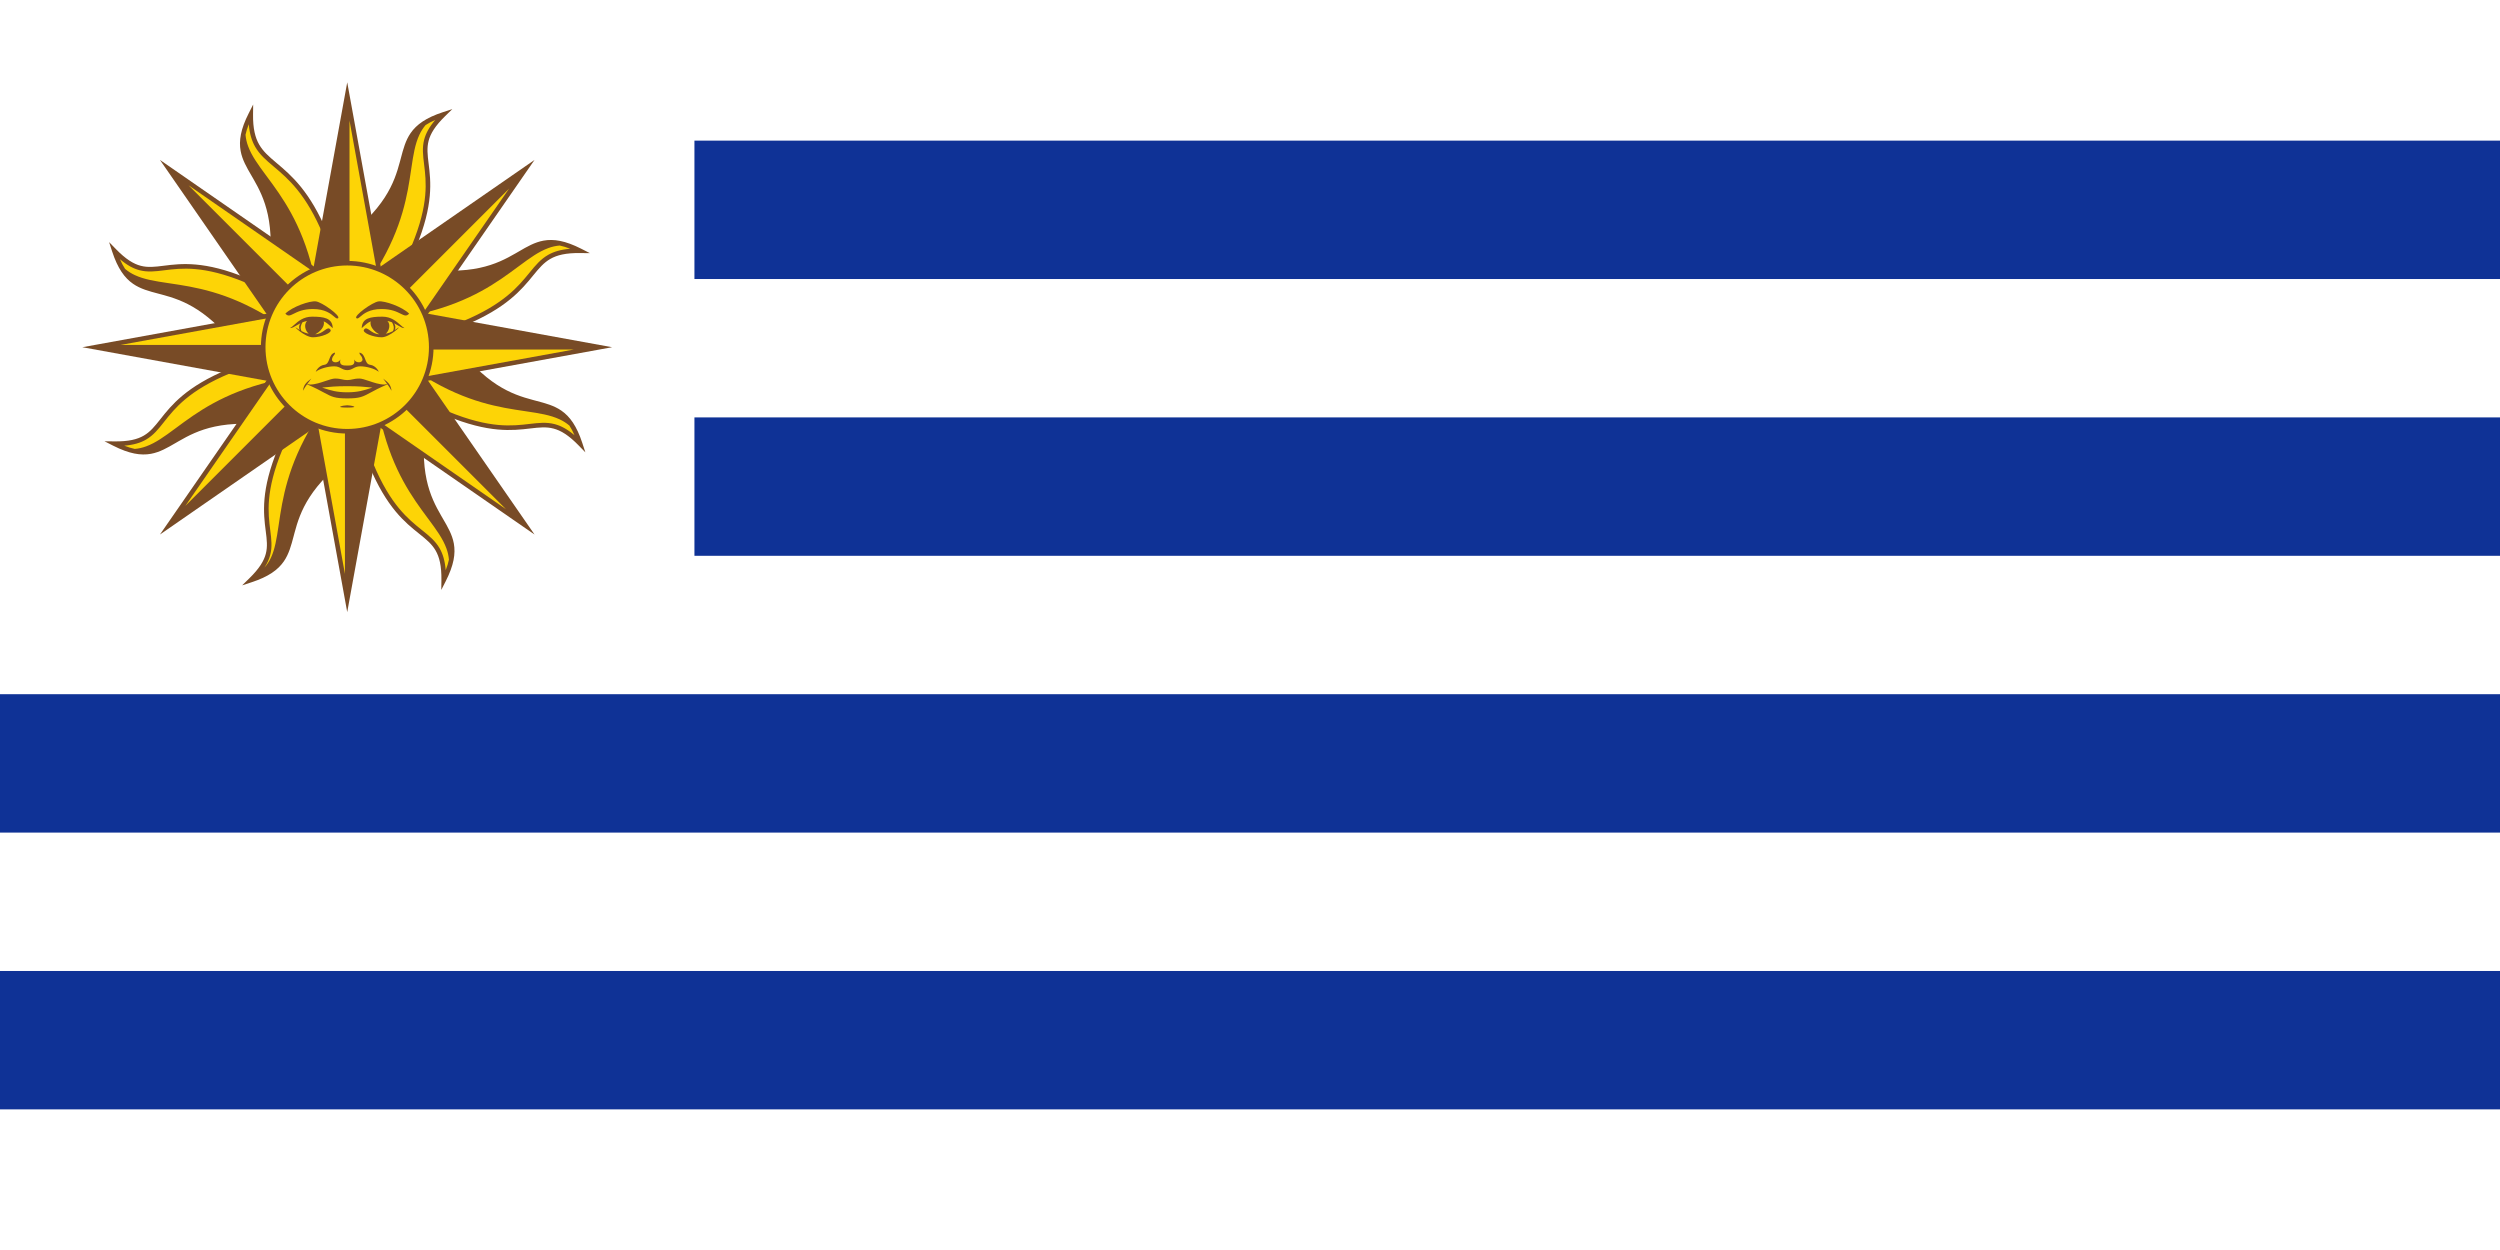<svg width="240" height="120" viewBox="0 0 240 120" fill="none" xmlns="http://www.w3.org/2000/svg">
<rect x="0" y="0" width="240" height="120" fill="#808080" stroke="none"/>
<g clip-path="url(#clip0_307_31094)">
<path d="M0 0H240V120H0V0Z" fill="white"/>
<path d="M240 13.5H66.666V26.786H240V13.5Z" fill="#0F3296"/>
<path d="M240 40.071H66.666V53.357H240V40.071Z" fill="#0F3296"/>
<path d="M0 66.643H240V79.929H0V66.643Z" fill="#0F3296"/>
<path d="M240 93.214H0V106.5H240V93.214Z" fill="#0F3296"/>
<path d="M31.824 39.852L34.031 43.147C24.962 49.71 30.499 53.591 24.072 55.691C28.069 51.791 23.544 51.189 26.912 43.059" fill="#FDD406"/>
<path d="M34.333 43.201L31.886 39.547L31.52 39.791L31.59 39.895L30.279 40.805L30.06 40.672C27.592 44.74 27.12 47.919 26.762 50.335L26.737 50.502C26.555 51.724 26.395 52.714 26.014 53.533C25.852 53.881 25.649 54.2 25.384 54.49C25.664 54.065 25.84 53.665 25.943 53.27C26.146 52.491 26.052 51.754 25.948 50.933L25.945 50.911C25.841 50.091 25.722 49.157 25.83 47.933C25.94 46.698 26.282 45.158 27.117 43.143L27.201 42.94L26.794 42.771L26.71 42.975C25.861 45.025 25.506 46.608 25.392 47.895C25.279 49.166 25.403 50.138 25.508 50.961L25.512 50.989C25.618 51.822 25.696 52.475 25.518 53.16C25.341 53.839 24.904 54.574 23.921 55.534L23.244 56.194L24.142 55.9C25.777 55.366 26.684 54.707 27.247 53.893C27.738 53.182 27.953 52.366 28.186 51.486C28.215 51.375 28.244 51.263 28.275 51.15C28.549 50.131 28.901 48.991 29.739 47.7C30.578 46.408 31.912 44.954 34.161 43.325L34.333 43.201Z" fill="#784B26"/>
<path d="M27.657 36.875L26.887 40.766C15.834 38.994 17.005 45.653 10.976 42.594C16.56 42.662 13.912 38.988 22.042 35.62" fill="#FDD406"/>
<path d="M27.916 36.702L27.062 41.017L26.853 40.983C24.11 40.544 22.139 40.629 20.632 40.95C19.127 41.27 18.072 41.827 17.158 42.353C17.056 42.412 16.956 42.47 16.857 42.528L16.856 42.528C16.07 42.986 15.341 43.411 14.491 43.566C13.518 43.744 12.41 43.569 10.876 42.791L10.033 42.363L10.979 42.374C12.352 42.391 13.189 42.177 13.807 41.817C14.429 41.454 14.852 40.929 15.382 40.259L15.408 40.226C15.929 39.567 16.543 38.79 17.528 37.971C18.529 37.138 19.908 36.266 21.958 35.417L22.161 35.333L22.33 35.739L22.126 35.823C20.111 36.658 18.772 37.508 17.809 38.309C16.86 39.099 16.269 39.846 15.749 40.504L15.727 40.532C15.205 41.193 14.734 41.785 14.028 42.197C13.491 42.511 12.831 42.713 11.928 42.785C12.295 42.93 12.629 43.032 12.938 43.097C13.308 43.065 13.673 42.983 14.024 42.853C14.949 42.516 15.802 41.894 16.79 41.162C16.836 41.128 16.883 41.093 16.93 41.059C18.885 39.609 21.397 37.746 25.934 36.634L25.916 36.562L27.44 36.837L27.484 36.617L27.916 36.702Z" fill="#784B26"/>
<path d="M33.335 33.333L30.223 30.222L16.223 50.445L36.446 36.445L33.335 33.333L16.223 50.445L33.335 33.333Z" fill="#FDD406"/>
<path fill-rule="evenodd" clip-rule="evenodd" d="M30.193 29.88L36.788 36.475L15.354 51.315L30.193 29.88ZM30.254 30.564L17.792 48.565L33.024 33.333L30.254 30.564ZM33.335 33.644L18.103 48.876L36.104 36.414L33.335 33.644Z" fill="#784B26"/>
<path d="M26.816 31.824L23.521 34.031C16.958 24.962 13.077 30.499 10.977 24.072C14.877 28.069 15.516 23.552 23.646 26.919" fill="#FDD406"/>
<path d="M23.466 34.332L27.12 31.884L26.875 31.519L26.689 31.644L25.805 30.372L25.767 30.435C21.773 28.013 18.68 27.554 16.272 27.197L16.099 27.171C14.883 26.99 13.84 26.827 12.948 26.411C12.608 26.255 12.292 26.054 12.008 25.815C11.835 25.551 11.671 25.243 11.514 24.881C12.201 25.467 12.806 25.788 13.402 25.943C14.185 26.146 14.926 26.054 15.752 25.95L15.776 25.947C16.601 25.843 17.538 25.726 18.765 25.835C20.003 25.945 21.546 26.288 23.561 27.122L23.764 27.207L23.933 26.8L23.73 26.716C21.679 25.867 20.093 25.511 18.804 25.397C17.53 25.283 16.554 25.406 15.728 25.51L15.697 25.514C14.859 25.619 14.201 25.696 13.513 25.517C12.83 25.34 12.092 24.902 11.133 23.919L10.473 23.242L10.766 24.141C11.301 25.776 11.96 26.683 12.774 27.245C13.485 27.737 14.3 27.952 15.18 28.184C15.291 28.213 15.404 28.243 15.517 28.273C16.535 28.547 17.675 28.899 18.966 29.737C20.259 30.576 21.713 31.91 23.341 34.16L23.466 34.332Z" fill="#784B26"/>
<path d="M33.334 33.333V28.933L9.134 33.333L33.334 37.733V33.333H9.134H33.334Z" fill="#FDD406"/>
<path fill-rule="evenodd" clip-rule="evenodd" d="M7.904 33.333L33.554 37.997V28.67L7.904 33.333ZM11.574 33.113L33.114 29.197V33.113H11.574Z" fill="#784B26"/>
<path d="M29.792 27.657L25.901 26.887C27.673 15.834 21.014 17.005 24.073 10.976C24.005 16.56 27.868 14.358 31.236 22.488" fill="#FDD406"/>
<path d="M29.965 27.915L25.65 27.062L25.684 26.852C26.123 24.11 26.038 22.139 25.718 20.632C25.397 19.126 24.84 18.071 24.314 17.157C24.255 17.056 24.197 16.955 24.139 16.856C23.681 16.07 23.256 15.341 23.101 14.491C22.923 13.517 23.098 12.41 23.877 10.876L24.304 10.033L24.293 10.978C24.276 12.349 24.501 13.216 24.881 13.877C25.264 14.545 25.815 15.024 26.508 15.609L26.571 15.663C27.955 16.831 29.762 18.356 31.439 22.404L31.523 22.607L31.117 22.776L31.032 22.573C29.396 18.622 27.65 17.149 26.295 16.005L26.224 15.945C25.538 15.366 24.926 14.841 24.499 14.097C24.172 13.527 23.959 12.842 23.883 11.924C23.738 12.292 23.636 12.627 23.57 12.937C23.602 13.307 23.684 13.673 23.814 14.024C24.151 14.948 24.773 15.801 25.505 16.79C25.539 16.836 25.574 16.883 25.609 16.93C27.058 18.885 28.921 21.397 30.033 25.934L30.105 25.916L29.83 27.44L30.05 27.484L29.965 27.915Z" fill="#784B26"/>
<path d="M33.334 33.333L36.445 30.222L16.222 16.221L30.223 36.445L33.334 33.333L16.222 16.221L33.334 33.333Z" fill="#FDD406"/>
<path fill-rule="evenodd" clip-rule="evenodd" d="M30.193 36.787L36.788 30.191L15.354 15.352L30.193 36.787ZM18.104 17.791L36.104 30.253L33.335 33.022L18.104 17.791Z" fill="#784B26"/>
<path d="M34.844 26.815L32.638 23.519C41.706 16.957 36.169 13.076 42.596 10.976C38.599 14.876 43.101 15.519 39.733 23.65" fill="#FDD406"/>
<path d="M34.783 27.12L32.336 23.466L32.508 23.341C34.758 21.713 36.091 20.259 36.93 18.966C37.768 17.675 38.12 16.535 38.394 15.517C38.425 15.404 38.454 15.291 38.484 15.18C38.716 14.3 38.931 13.485 39.422 12.774C39.985 11.96 40.892 11.301 42.527 10.766L43.425 10.473L42.749 11.133C41.766 12.092 41.327 12.831 41.148 13.514C40.968 14.203 41.043 14.861 41.146 15.7L41.151 15.733C41.252 16.559 41.372 17.535 41.258 18.808C41.142 20.098 40.785 21.684 39.936 23.734L39.852 23.937L39.445 23.769L39.529 23.565C40.364 21.55 40.708 20.007 40.819 18.768C40.93 17.543 40.815 16.605 40.713 15.781L40.71 15.753C40.608 14.927 40.517 14.185 40.722 13.402C40.878 12.807 41.2 12.202 41.786 11.514C41.425 11.671 41.117 11.835 40.853 12.008C40.614 12.292 40.413 12.608 40.257 12.948C39.841 13.84 39.678 14.883 39.497 16.099C39.488 16.156 39.48 16.214 39.471 16.272C39.114 18.68 38.654 21.773 36.233 25.767L36.296 25.805L35.024 26.689L35.149 26.875L34.783 27.12Z" fill="#784B26"/>
<path d="M33.334 33.333H37.734L33.334 9.133L28.934 33.333H33.334V9.133V33.333Z" fill="#FDD406"/>
<path fill-rule="evenodd" clip-rule="evenodd" d="M33.334 7.904L28.67 33.553H37.997L33.334 7.904ZM33.553 11.573L37.47 33.113H33.553V11.573Z" fill="#784B26"/>
<path d="M39.011 29.791L39.78 25.901C50.833 27.673 49.662 21.014 55.692 24.073C50.107 24.004 52.595 27.698 44.465 31.065" fill="#FDD406"/>
<path d="M38.752 29.965L39.605 25.65L39.815 25.683C42.557 26.123 44.529 26.038 46.035 25.717C47.541 25.397 48.596 24.84 49.51 24.313C49.611 24.255 49.712 24.196 49.811 24.139C50.597 23.68 51.327 23.256 52.177 23.101C53.15 22.923 54.257 23.098 55.791 23.876L56.634 24.304L55.689 24.293C54.316 24.276 53.468 24.491 52.834 24.854C52.196 25.22 51.753 25.748 51.203 26.42L51.162 26.47C50.625 27.127 49.994 27.899 49.003 28.712C47.987 29.547 46.599 30.419 44.549 31.268L44.346 31.353L44.178 30.946L44.381 30.862C46.396 30.027 47.746 29.176 48.724 28.372C49.681 27.587 50.288 26.844 50.825 26.187L50.863 26.141C51.406 25.477 51.896 24.884 52.615 24.472C53.164 24.158 53.832 23.954 54.74 23.882C54.373 23.737 54.039 23.635 53.73 23.57C53.36 23.602 52.994 23.683 52.644 23.814C51.719 24.151 50.866 24.773 49.878 25.505C49.831 25.539 49.785 25.573 49.737 25.608C47.782 27.058 45.27 28.921 40.734 30.033L40.752 30.105L39.227 29.83L39.184 30.05L38.752 29.965Z" fill="#784B26"/>
<path d="M33.334 33.333L36.445 36.445L50.446 16.221L30.223 30.222L33.334 33.333L50.446 16.221L33.334 33.333Z" fill="#FDD406"/>
<path fill-rule="evenodd" clip-rule="evenodd" d="M51.316 15.352L29.881 30.191L36.476 36.787L51.316 15.352ZM48.876 18.102L36.414 36.103L33.645 33.333L48.876 18.102Z" fill="#784B26"/>
<path d="M39.853 34.843L43.149 32.636C49.712 41.704 53.592 36.168 55.693 42.594C51.792 38.597 51.06 43.07 42.93 39.702" fill="#FDD406"/>
<path d="M39.547 34.782L43.201 32.335L43.326 32.507C44.954 34.757 46.408 36.09 47.7 36.929C48.992 37.767 50.132 38.119 51.15 38.393C51.263 38.424 51.375 38.453 51.487 38.483C52.366 38.715 53.182 38.93 53.893 39.421C54.707 39.984 55.366 40.891 55.901 42.526L56.194 43.425L55.534 42.748C54.575 41.765 53.831 41.324 53.139 41.143C52.441 40.959 51.771 41.031 50.922 41.131L50.88 41.136C50.045 41.234 49.06 41.349 47.784 41.232C46.486 41.113 44.894 40.755 42.844 39.906L42.641 39.821L42.809 39.415L43.013 39.499C45.028 40.334 46.576 40.679 47.824 40.794C49.055 40.907 50.001 40.796 50.835 40.698L50.87 40.694C51.708 40.596 52.46 40.509 53.251 40.717C53.853 40.875 54.463 41.199 55.153 41.786C54.996 41.424 54.832 41.116 54.659 40.852C54.375 40.613 54.059 40.412 53.719 40.256C52.827 39.84 51.784 39.677 50.568 39.496C50.511 39.487 50.453 39.479 50.395 39.47C47.987 39.113 44.894 38.654 40.9 36.232L40.862 36.295L39.978 35.023L39.792 35.148L39.547 34.782Z" fill="#784B26"/>
<path d="M33.334 33.333V37.733L57.534 33.333L33.334 28.933V33.333H57.534H33.334Z" fill="#FDD406"/>
<path fill-rule="evenodd" clip-rule="evenodd" d="M58.763 33.333L33.113 28.67V37.997L58.763 33.333ZM55.093 33.553L33.553 37.47V33.553H55.093Z" fill="#784B26"/>
<path d="M36.876 39.01L40.767 39.78C38.995 50.833 45.654 49.662 42.595 55.691C42.663 50.107 38.987 52.693 35.619 44.563" fill="#FDD406"/>
<path d="M36.704 38.752L41.018 39.605L40.985 39.815C40.545 42.557 40.63 44.528 40.951 46.035C41.271 47.541 41.829 48.596 42.355 49.509C42.413 49.611 42.472 49.711 42.53 49.811C42.988 50.597 43.413 51.326 43.568 52.176C43.746 53.15 43.57 54.257 42.792 55.791L42.364 56.634L42.376 55.688C42.393 54.316 42.179 53.474 41.818 52.85C41.454 52.221 40.929 51.791 40.258 51.253L40.218 51.221C39.561 50.694 38.787 50.074 37.97 49.087C37.137 48.079 36.265 46.697 35.416 44.647L35.332 44.444L35.739 44.276L35.823 44.479C36.657 46.494 37.508 47.837 38.309 48.806C39.097 49.758 39.842 50.355 40.498 50.882L40.534 50.91C41.195 51.44 41.787 51.919 42.199 52.63C42.512 53.171 42.714 53.834 42.787 54.739C42.932 54.372 43.033 54.038 43.098 53.729C43.066 53.359 42.985 52.994 42.855 52.643C42.518 51.718 41.895 50.865 41.164 49.877C41.13 49.831 41.095 49.784 41.06 49.737C39.61 47.782 37.748 45.27 36.636 40.733L36.564 40.751L36.838 39.227L36.618 39.183L36.704 38.752Z" fill="#784B26"/>
<path d="M33.334 33.333L30.223 36.445L50.446 50.445L36.445 30.222L33.334 33.333L50.446 50.445L33.334 33.333Z" fill="#FDD406"/>
<path fill-rule="evenodd" clip-rule="evenodd" d="M36.476 29.88L29.881 36.475L51.316 51.315L36.476 29.88ZM48.565 48.876L30.565 36.414L33.334 33.645L48.565 48.876Z" fill="#784B26"/>
<path d="M33.334 33.333H28.934L33.334 57.533L37.734 33.333H33.334V57.533V33.333Z" fill="#FDD406"/>
<path fill-rule="evenodd" clip-rule="evenodd" d="M33.333 58.763L37.997 33.113H28.67L33.333 58.763ZM33.114 55.094L29.197 33.553H33.114V55.094Z" fill="#784B26"/>
<path d="M33.335 33.333L16.223 50.445L36.446 36.445" fill="#784B26"/>
<path d="M33.334 41.4C37.789 41.4 41.401 37.788 41.401 33.333C41.401 28.878 37.789 25.267 33.334 25.267C28.879 25.267 25.268 28.878 25.268 33.333C25.268 37.788 28.879 41.4 33.334 41.4Z" fill="#FDD406"/>
<path fill-rule="evenodd" clip-rule="evenodd" d="M33.333 25.486C29 25.486 25.487 29 25.487 33.333C25.487 37.667 29 41.18 33.333 41.18C37.667 41.18 41.18 37.667 41.18 33.333C41.18 29 37.667 25.486 33.333 25.486ZM25.047 33.333C25.047 28.757 28.757 25.047 33.333 25.047C37.91 25.047 41.62 28.757 41.62 33.333C41.62 37.91 37.91 41.62 33.333 41.62C28.757 41.62 25.047 37.91 25.047 33.333Z" fill="#784B26"/>
<path d="M27.395 30.107C27.646 30.394 27.844 30.294 28.197 30.118C28.564 29.934 29.099 29.667 30.035 29.667C31.218 29.667 31.759 30.125 32.074 30.391C32.246 30.537 32.35 30.625 32.455 30.547C32.748 30.327 30.915 29.007 30.328 28.933C29.741 28.86 28.055 29.447 27.395 30.107Z" fill="#784B26"/>
<path fill-rule="evenodd" clip-rule="evenodd" d="M28.786 31.695C28.655 31.461 28.71 31.223 28.833 31.035C28.697 31.103 28.576 31.176 28.464 31.244C28.232 31.384 28.039 31.5 27.834 31.5C27.961 31.437 28.094 31.318 28.248 31.182C28.625 30.846 29.126 30.4 29.961 30.4C31.134 30.4 31.868 30.547 31.941 31.427L31.941 31.5C31.551 31.145 31.349 30.962 31.113 30.868C31.099 30.862 31.086 30.857 31.072 30.852C31.229 31.317 30.71 31.887 30.259 32.087C30.648 32.085 30.935 31.878 31.161 31.716C31.4 31.543 31.57 31.42 31.721 31.647C31.941 31.94 30.841 32.38 30.035 32.38C29.228 32.38 27.981 31.133 28.494 31.5C28.593 31.57 28.689 31.636 28.786 31.695ZM29.638 32.034C29.314 31.771 29.138 31.164 29.473 30.813C29.311 30.844 29.167 30.89 29.036 30.943C28.901 31.164 28.782 31.486 28.947 31.788C29.157 31.9 29.377 31.984 29.638 32.034Z" fill="#784B26"/>
<path d="M38.472 30.118C38.825 30.294 39.023 30.394 39.275 30.107C38.614 29.447 36.928 28.86 36.341 28.933C35.755 29.007 33.921 30.327 34.215 30.547C34.319 30.625 34.423 30.537 34.595 30.391C34.91 30.125 35.451 29.667 36.635 29.667C37.571 29.667 38.105 29.934 38.472 30.118Z" fill="#784B26"/>
<path fill-rule="evenodd" clip-rule="evenodd" d="M34.728 31.5C35.14 31.125 35.342 30.942 35.597 30.852C35.441 31.317 35.959 31.887 36.41 32.087C36.021 32.085 35.734 31.878 35.508 31.716C35.269 31.543 35.099 31.42 34.948 31.647C34.728 31.94 35.828 32.38 36.635 32.38C37.441 32.38 38.688 31.133 38.175 31.5C38.076 31.57 37.98 31.636 37.883 31.695C38.014 31.461 37.959 31.223 37.836 31.035C37.972 31.103 38.093 31.176 38.205 31.244C38.438 31.384 38.63 31.5 38.835 31.5C38.708 31.437 38.575 31.318 38.422 31.182C38.044 30.846 37.543 30.4 36.708 30.4C35.535 30.4 34.801 30.547 34.728 31.427V31.5ZM37.633 30.943C37.769 31.164 37.887 31.486 37.722 31.788C37.512 31.9 37.292 31.984 37.031 32.034C37.356 31.771 37.531 31.164 37.196 30.813C37.358 30.844 37.502 30.89 37.633 30.943Z" fill="#784B26"/>
<path d="M32.161 33.847C31.825 33.922 31.717 34.206 31.614 34.477C31.516 34.737 31.422 34.984 31.134 35.02C30.548 35.093 30.255 35.753 30.328 35.68C30.695 35.387 31.501 35.167 32.088 35.167C32.391 35.167 32.577 35.265 32.756 35.359C32.924 35.448 33.087 35.533 33.335 35.533C33.583 35.533 33.745 35.448 33.913 35.359C34.093 35.265 34.278 35.167 34.581 35.167C35.168 35.167 35.975 35.387 36.341 35.68C36.415 35.753 36.121 35.093 35.535 35.02C35.247 34.984 35.153 34.737 35.055 34.477C34.952 34.206 34.844 33.922 34.508 33.847C34.508 33.986 34.558 34.043 34.618 34.111C34.684 34.186 34.763 34.276 34.801 34.507C34.801 34.873 34.141 34.873 33.995 34.507C34.141 35.093 33.701 35.093 33.335 35.093C32.968 35.093 32.528 35.093 32.675 34.507C32.528 34.873 31.868 34.873 31.868 34.507C31.907 34.276 31.985 34.186 32.051 34.111C32.111 34.043 32.161 33.986 32.161 33.847Z" fill="#784B26"/>
<path fill-rule="evenodd" clip-rule="evenodd" d="M29.888 36.34C29.301 36.78 29.155 37 29.081 37.513C29.257 37.206 29.343 37.079 29.477 36.898C30.251 37.231 30.737 37.493 31.109 37.693L31.109 37.694C31.844 38.089 32.136 38.247 33.334 38.247C34.533 38.247 34.825 38.089 35.56 37.694C35.932 37.493 36.417 37.231 37.192 36.898C37.326 37.079 37.412 37.206 37.588 37.513C37.515 37 37.368 36.78 36.781 36.34C36.953 36.577 37.04 36.693 37.111 36.788L37.111 36.788C37.132 36.817 37.152 36.843 37.172 36.871C37.075 36.885 36.98 36.899 36.891 36.915C36.437 36.917 35.898 36.735 35.425 36.576C35.056 36.451 34.726 36.34 34.508 36.34C34.194 36.34 34.005 36.382 33.831 36.421C33.68 36.455 33.539 36.487 33.335 36.487C33.13 36.487 32.989 36.455 32.838 36.421C32.664 36.382 32.476 36.34 32.161 36.34C31.943 36.34 31.613 36.451 31.244 36.576C30.771 36.735 30.232 36.917 29.778 36.915C29.689 36.899 29.595 36.885 29.497 36.871C29.517 36.844 29.536 36.818 29.557 36.789L29.558 36.788C29.629 36.693 29.716 36.577 29.888 36.34ZM35.745 37.208C35.657 37.201 35.562 37.191 35.453 37.18L35.435 37.178C35.034 37.136 34.444 37.073 33.335 37.073C32.225 37.073 31.635 37.136 31.234 37.178L31.218 37.179C31.108 37.191 31.012 37.201 30.924 37.208C30.989 37.229 31.052 37.25 31.116 37.271L31.116 37.271C31.731 37.473 32.299 37.66 33.334 37.66C34.37 37.66 34.938 37.473 35.553 37.271C35.616 37.25 35.68 37.229 35.745 37.208Z" fill="#784B26"/>
<path d="M33.334 38.907C32.968 38.907 32.014 39.127 33.334 39.127C34.654 39.127 33.701 38.907 33.334 38.907Z" fill="#784B26"/>
</g>
<defs>
<clipPath id="clip0_307_31094">
<rect width="240" height="120" fill="white"/>
</clipPath>
</defs>
</svg>
